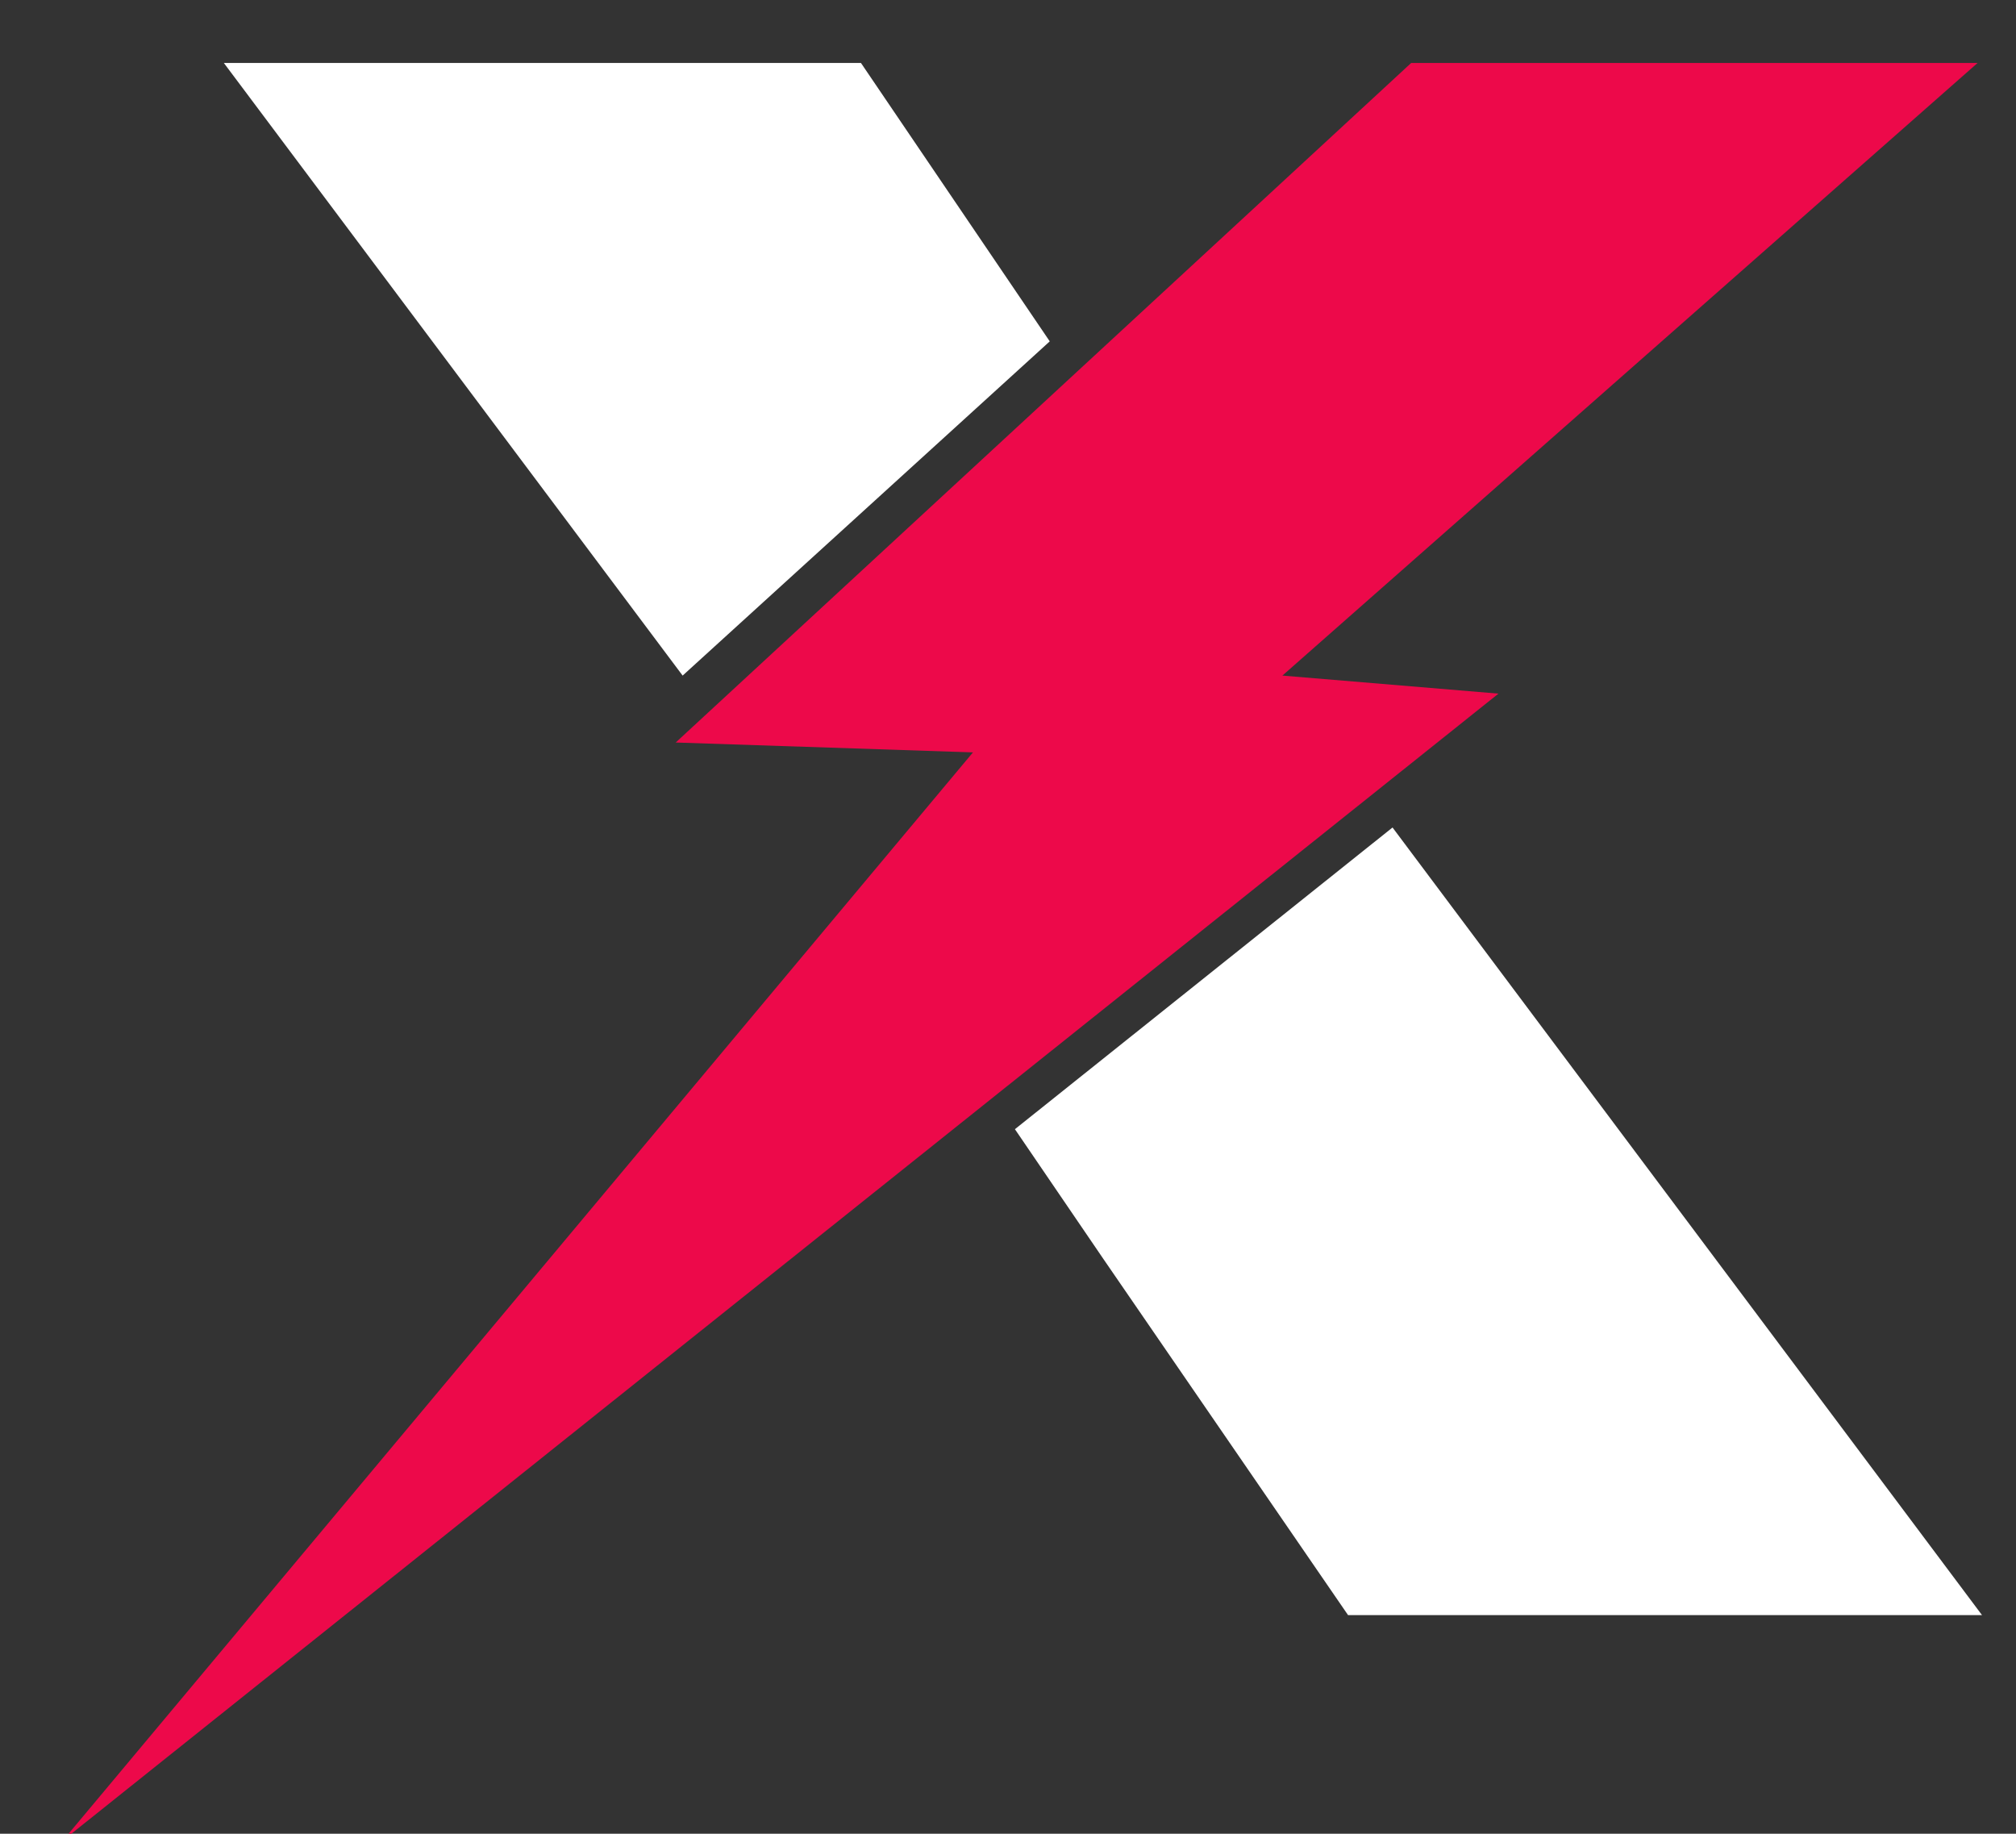 <svg xmlns="http://www.w3.org/2000/svg" style="isolation:isolate" viewBox="0 0 96.1 87.4" width="96.1pt" height="87.4pt"><rect x="0" y="0" width="96.1" height="87.4" fill="#333333" stroke="none"/><defs><clipPath id="a"><path d="M0 0h96.1v87.4H0z"/></clipPath></defs><g clip-path="url(#a)"><path d="M66.38 39.44l28.1 37.54H64.26l-11.68-17-4.2-6.16M66.28 3h26.6M32.54 32.2L10.67 3h30.37l9 13.27" fill="#FFF"/><path d="M71.43 33.06l-10.3-.86L94.27 3h-27L32.21 35.39l14.17.47L3 87.72l68.43-54.66z" fill="#ED094A"/></g></svg>